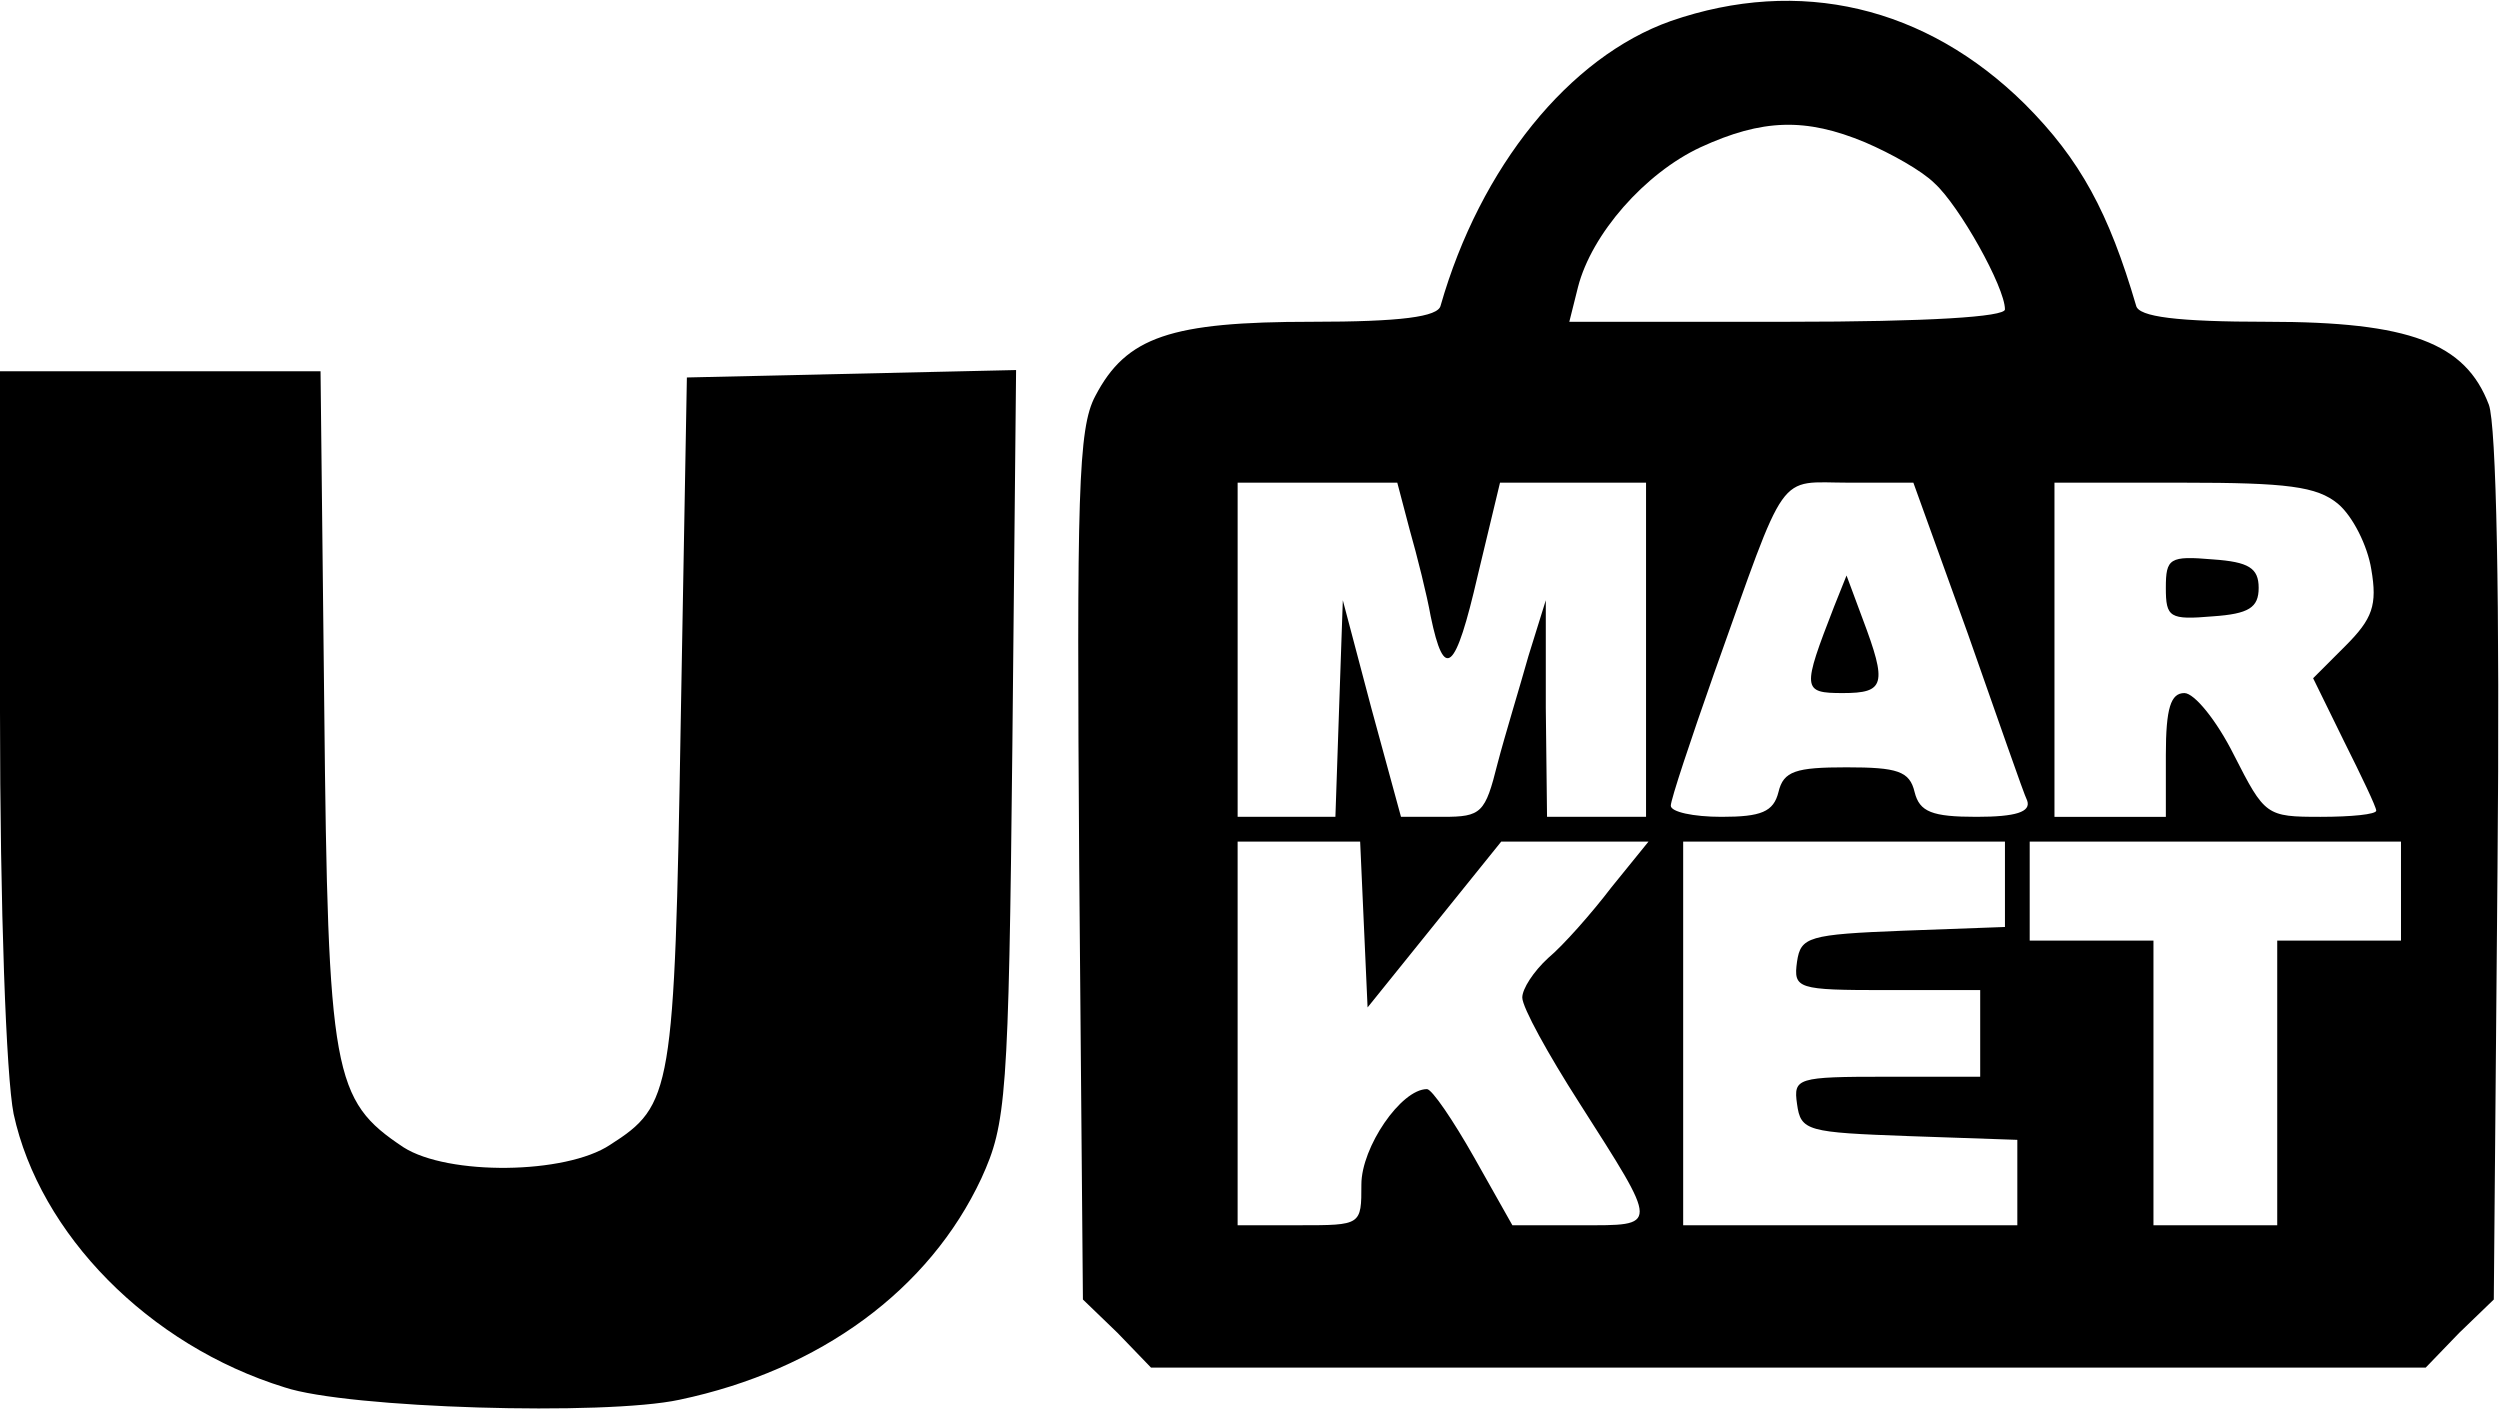 <?xml version="1.0" standalone="no"?>
<!DOCTYPE svg PUBLIC "-//W3C//DTD SVG 20010904//EN"
 "http://www.w3.org/TR/2001/REC-SVG-20010904/DTD/svg10.dtd">
<svg version="1.0" xmlns="http://www.w3.org/2000/svg"
 width="202pt" height="114pt" viewBox="0 0 202 114"
 preserveAspectRatio="xMidYMid meet">

<g transform="translate(0,114) scale(0.1,-0.1)"
fill="#000000" stroke="none">
<path d="M1350 1123 c-82 -29 -154 -118 -186 -230 -2 -9 -32 -13 -104 -13
-114 0 -150 -12 -175 -60 -14 -26 -15 -80 -13 -380 l3 -350 28 -27 27 -28 515
0 515 0 27 28 28 27 3 349 c2 217 -1 358 -7 374 -19 50 -64 67 -179 67 -73 0
-104 4 -106 13 -22 75 -45 118 -90 163 -80 79 -182 103 -286 67z m157 -98 c21
-9 46 -23 56 -33 20 -18 57 -84 57 -102 0 -6 -61 -10 -176 -10 l-176 0 7 28
c11 43 54 92 99 113 50 23 85 24 133 4z m-368 -313 c6 -21 14 -53 17 -70 11
-53 20 -45 38 33 l18 75 59 0 59 0 0 -135 0 -135 -40 0 -40 0 -1 88 0 87 -14
-45 c-7 -25 -19 -64 -25 -87 -10 -40 -13 -43 -44 -43 l-34 0 -24 88 -23 87 -3
-87 -3 -88 -39 0 -40 0 0 135 0 135 65 0 64 0 10 -38z m451 -84 c24 -68 45
-129 48 -135 3 -9 -9 -13 -41 -13 -36 0 -46 4 -50 20 -4 17 -14 20 -55 20 -41
0 -51 -3 -55 -20 -4 -16 -14 -20 -46 -20 -23 0 -41 4 -41 9 0 5 16 53 35 107
60 168 50 154 109 154 l52 0 44 -122z m299 105 c12 -10 24 -34 27 -53 5 -29 1
-40 -21 -62 l-26 -26 25 -51 c14 -28 26 -53 26 -56 0 -3 -20 -5 -45 -5 -44 0
-45 1 -70 50 -14 28 -32 50 -40 50 -11 0 -15 -12 -15 -50 l0 -50 -45 0 -45 0
0 135 0 135 104 0 c84 0 108 -3 125 -17z m-787 -340 l3 -67 54 67 54 67 60 0
59 0 -30 -37 c-16 -21 -39 -47 -51 -57 -12 -11 -21 -25 -21 -32 0 -8 21 -46
46 -85 65 -102 65 -99 1 -99 l-55 0 -31 55 c-17 30 -34 55 -38 55 -21 0 -53
-47 -53 -77 0 -33 0 -33 -50 -33 l-50 0 0 155 0 155 50 0 49 0 3 -67z m518 32
l0 -34 -82 -3 c-77 -3 -83 -5 -86 -25 -3 -22 0 -23 72 -23 l76 0 0 -35 0 -35
-76 0 c-72 0 -75 -1 -72 -22 3 -22 8 -23 91 -26 l87 -3 0 -34 0 -35 -135 0
-135 0 0 155 0 155 130 0 130 0 0 -35z m320 -5 l0 -40 -50 0 -50 0 0 -115 0
-115 -50 0 -50 0 0 115 0 115 -50 0 -50 0 0 40 0 40 150 0 150 0 0 -40z"/>
<path d="M1482 650 c-26 -67 -26 -70 7 -70 34 0 36 7 16 60 l-13 35 -10 -25z"/>
<path d="M1750 665 c0 -24 3 -26 38 -23 29 2 37 7 37 23 0 16 -8 21 -37 23
-35 3 -38 1 -38 -23z"/>
<path d="M0 565 c0 -159 5 -295 11 -325 21 -97 109 -187 219 -221 51 -17 259
-23 319 -10 114 24 202 89 244 179 20 44 22 64 25 350 l3 303 -133 -3 -133 -3
-5 -280 c-5 -298 -7 -308 -57 -340 -36 -24 -131 -25 -167 -2 -57 38 -61 58
-64 355 l-3 272 -130 0 -129 0 0 -275z"/>
</g>
</svg>
